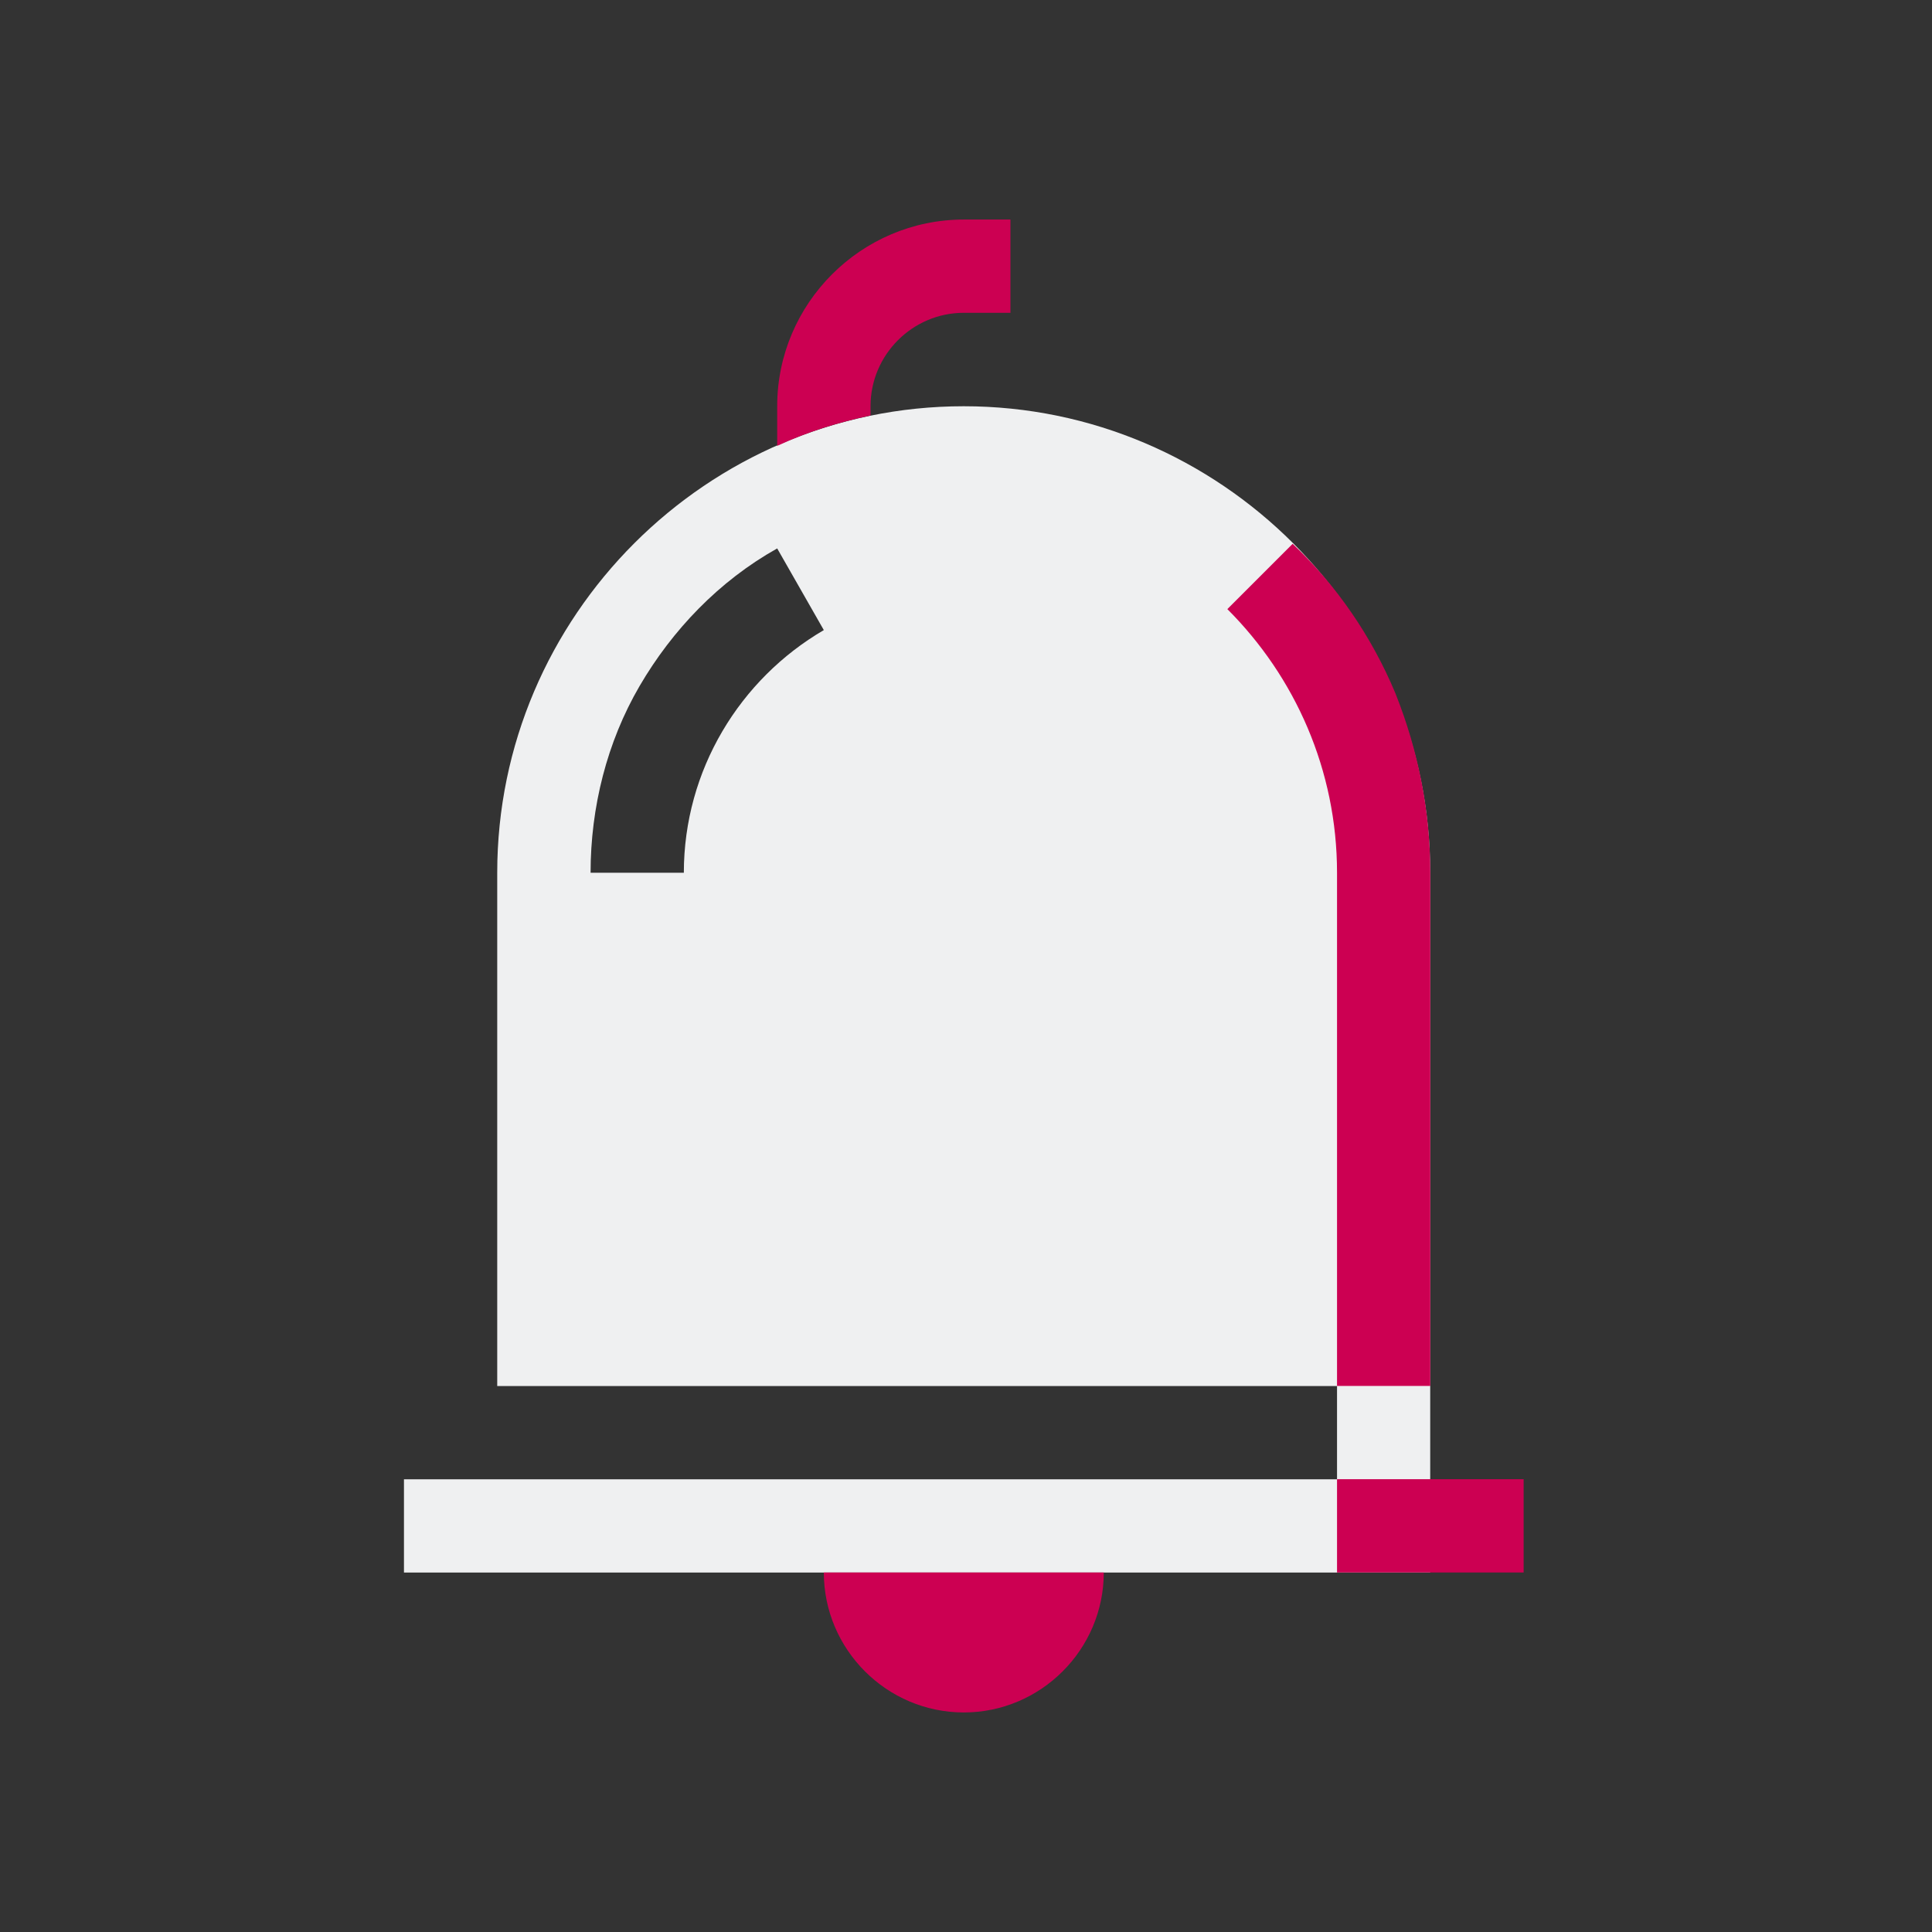 <?xml version="1.0" encoding="UTF-8" standalone="no"?>
<svg
   width="22"
   height="22"
   version="1.1"
   id="svg9"
   sodipodi:docname="notifications.svg"
   inkscape:version="1.1.1 (3bf5ae0d25, 2021-09-20)"
   xmlns:inkscape="http://www.inkscape.org/namespaces/inkscape"
   xmlns:sodipodi="http://sodipodi.sourceforge.net/DTD/sodipodi-0.dtd"
   xmlns="http://www.w3.org/2000/svg"
   xmlns:svg="http://www.w3.org/2000/svg"
   xmlns:rdf="http://www.w3.org/1999/02/22-rdf-syntax-ns#"
   xmlns:cc="http://creativecommons.org/ns#"
   xmlns:dc="http://purl.org/dc/elements/1.1/">
  <rect width="100%" height="100%" fill="#333333" stroke="none"/>
  <defs
     id="defs13" />
  <sodipodi:namedview
     pagecolor="#ffffff"
     bordercolor="#000000"
     borderopacity="1"
     objecttolerance="10"
     gridtolerance="10"
     guidetolerance="10"
     inkscape:pageopacity="0"
     inkscape:pageshadow="2"
     inkscape:window-width="1920"
     inkscape:window-height="1007"
     id="namedview11"
     showgrid="false"
     inkscape:zoom="10.092342"
     inkscape:cx="11.196608"
     inkscape:cy="13.772819"
     inkscape:window-x="0"
     inkscape:window-y="0"
     inkscape:window-maximized="1"
     inkscape:current-layer="svg9"
     inkscape:document-rotation="0"
     inkscape:showpageshadow="false"
     inkscape:lockguides="true"
     inkscape:pagecheckerboard="0">
    <inkscape:grid
       type="xygrid"
       id="grid855" />
  </sodipodi:namedview>
  <g
     id="notifications-disabled">
    <path
       style="opacity:0.001"
       d="M 0,0 H 22 V 22 H 0 Z"
       id="path2" />
    <path
       id="Bell"
       class="st0"
       d="M 7.283,7.812 C 7.655,7.175 8.186,6.617 8.85,6.245 L 9.381,7.175 C 8.425,7.733 7.787,8.769 7.787,9.938 H 6.725 C 6.725,9.194 6.911,8.45 7.283,7.812 Z M 5.662,9.938 c 0,-2.922 2.391,-5.312 5.312,-5.312 2.922,0 5.312,2.391 5.312,5.312 v 7.969 H 4.6 v -1.062 h 10.625 v -1.062 H 5.662 Z"
       style="clip-rule:evenodd;fill:#eff0f1;fill-opacity:1;fill-rule:evenodd;stroke-width:0.266" />
    <path
       id="Bell-s"
       class="st1"
       d="M 8.85,4.625 C 8.85,3.456 9.806,2.5 10.975,2.5 h 0.531 V 3.562 H 10.975 c -0.584,0 -1.062,0.478 -1.062,1.062 V 4.731 C 9.541,4.811 9.195,4.917 8.85,5.077 Z m 5.87,1.567 -0.744,0.744 C 14.747,7.706 15.225,8.769 15.225,9.938 v 5.844 h 1.062 V 9.938 c 0,-0.691 -0.133,-1.381 -0.398,-2.045 -0.266,-0.637 -0.664,-1.222 -1.169,-1.7 z M 17.35,17.906 v -1.062 h -2.125 v 1.062 z m -4.781,0 h -3.188 c 0,0.877 0.717,1.594 1.594,1.594 0.877,0 1.594,-0.717 1.594,-1.594 z"
       style="fill:#cc0052;fill-opacity:1;stroke-width:0.266" />
  </g>
</svg>
